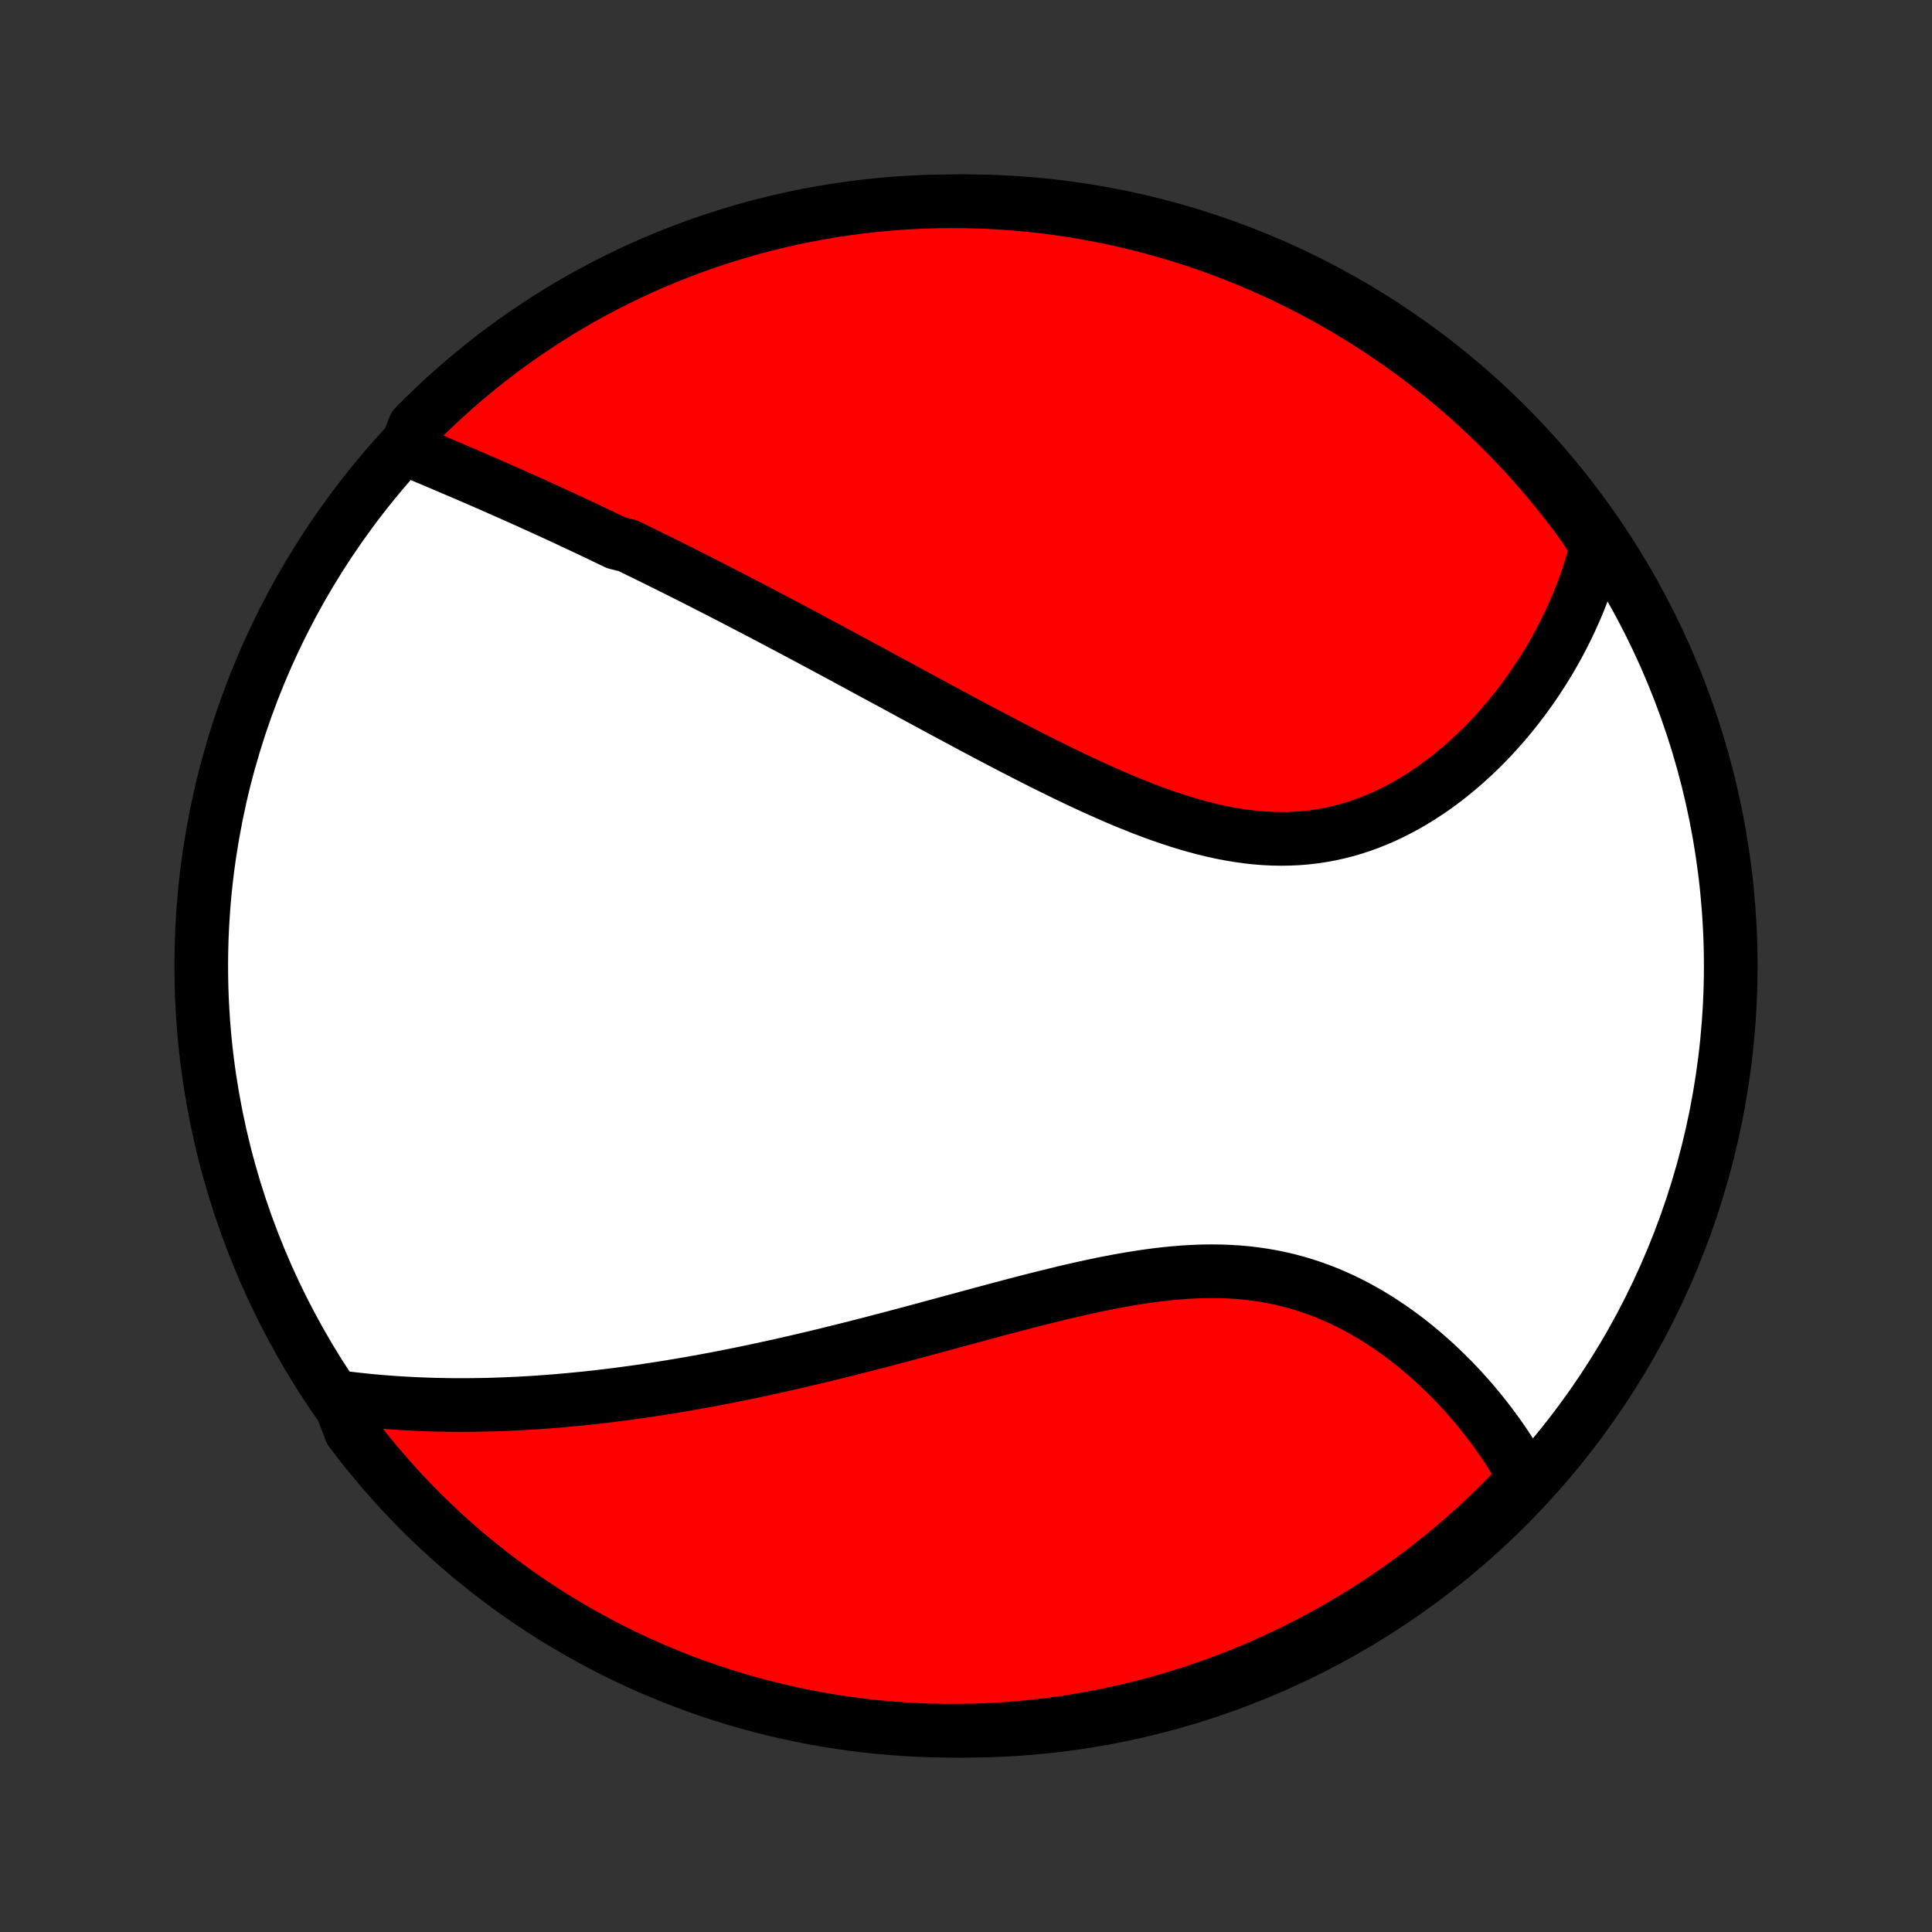 <?xml version="1.0" encoding="utf-8" standalone="no"?>
<!DOCTYPE svg PUBLIC "-//W3C//DTD SVG 1.1//EN"
  "http://www.w3.org/Graphics/SVG/1.1/DTD/svg11.dtd">
<!-- Created with matplotlib (http://matplotlib.org/) -->
<svg height="72pt" version="1.1" viewBox="0 0 72 72" width="72pt" xmlns="http://www.w3.org/2000/svg" xmlns:xlink="http://www.w3.org/1999/xlink">
 <rect x="0" y="0" width="72" height="72" fill="#333333" stroke="none"/>
 <defs>
  <style type="text/css">
*{stroke-linecap:butt;stroke-linejoin:round;}
  </style>
 </defs>
 <g id="figure_1">
  <g id="patch_1">
   <path d="
M0 72
L72 72
L72 0
L0 0
z
" style="fill:none;"/>
  </g>
  <g id="axes_1">
   <g id="PatchCollection_1">
    <defs>
     <path d="
M36 -7.5
C43.558 -7.5 50.808 -10.503 56.153 -15.848
C61.497 -21.192 64.5 -28.442 64.5 -36
C64.5 -43.558 61.497 -50.808 56.153 -56.153
C50.808 -61.497 43.558 -64.5 36 -64.5
C28.442 -64.5 21.192 -61.497 15.848 -56.153
C10.503 -50.808 7.5 -43.558 7.5 -36
C7.5 -28.442 10.503 -21.192 15.848 -15.848
C21.192 -10.503 28.442 -7.5 36 -7.5
z
" id="C0_0_a811fe30f3"/>
     <path d="
M15.124 -55.273
L15.329 -55.187
L15.533 -55.1
L15.738 -55.014
L15.943 -54.927
L16.149 -54.841
L16.354 -54.754
L16.56 -54.666
L16.765 -54.579
L16.971 -54.491
L17.177 -54.403
L17.383 -54.315
L17.588 -54.226
L17.794 -54.137
L18 -54.047
L18.206 -53.958
L18.412 -53.868
L18.618 -53.777
L18.824 -53.686
L19.029 -53.595
L19.235 -53.503
L19.441 -53.411
L19.647 -53.319
L19.854 -53.226
L20.06 -53.132
L20.266 -53.038
L20.472 -52.944
L20.679 -52.849
L20.886 -52.754
L21.093 -52.658
L21.3 -52.561
L21.507 -52.464
L21.715 -52.367
L21.922 -52.269
L22.131 -52.17
L22.339 -52.071
L22.548 -51.971
L22.757 -51.87
L22.967 -51.769
L23.388 -51.667
L23.599 -51.565
L23.811 -51.461
L24.023 -51.357
L24.236 -51.253
L24.45 -51.147
L24.665 -51.041
L24.88 -50.934
L25.096 -50.827
L25.312 -50.718
L25.53 -50.609
L25.748 -50.499
L25.968 -50.388
L26.188 -50.276
L26.409 -50.163
L26.632 -50.049
L26.855 -49.935
L27.08 -49.819
L27.305 -49.703
L27.532 -49.585
L27.76 -49.466
L27.99 -49.347
L28.221 -49.226
L28.453 -49.105
L28.686 -48.982
L28.921 -48.858
L29.157 -48.733
L29.395 -48.608
L29.634 -48.48
L29.875 -48.352
L30.118 -48.223
L30.362 -48.092
L30.608 -47.961
L30.855 -47.828
L31.105 -47.694
L31.356 -47.559
L31.608 -47.422
L31.863 -47.285
L32.12 -47.146
L32.378 -47.006
L32.639 -46.865
L32.901 -46.723
L33.165 -46.58
L33.432 -46.436
L33.7 -46.29
L33.97 -46.144
L34.243 -45.996
L34.517 -45.848
L34.793 -45.699
L35.072 -45.548
L35.352 -45.397
L35.635 -45.245
L35.919 -45.093
L36.206 -44.94
L36.495 -44.786
L36.785 -44.632
L37.078 -44.478
L37.373 -44.324
L37.669 -44.169
L37.968 -44.015
L38.268 -43.861
L38.57 -43.707
L38.874 -43.554
L39.18 -43.402
L39.487 -43.251
L39.796 -43.101
L40.106 -42.952
L40.418 -42.806
L40.731 -42.661
L41.046 -42.519
L41.361 -42.379
L41.678 -42.242
L41.996 -42.109
L42.315 -41.98
L42.634 -41.854
L42.954 -41.733
L43.275 -41.617
L43.596 -41.507
L43.917 -41.401
L44.239 -41.303
L44.56 -41.21
L44.882 -41.125
L45.203 -41.047
L45.524 -40.977
L45.844 -40.916
L46.163 -40.863
L46.482 -40.818
L46.799 -40.783
L47.116 -40.758
L47.431 -40.743
L47.744 -40.737
L48.055 -40.742
L48.365 -40.756
L48.672 -40.781
L48.977 -40.817
L49.28 -40.862
L49.58 -40.918
L49.877 -40.984
L50.172 -41.059
L50.463 -41.144
L50.751 -41.239
L51.035 -41.342
L51.316 -41.455
L51.593 -41.575
L51.866 -41.704
L52.135 -41.841
L52.401 -41.985
L52.661 -42.135
L52.918 -42.293
L53.17 -42.457
L53.418 -42.626
L53.661 -42.801
L53.9 -42.982
L54.133 -43.167
L54.362 -43.357
L54.587 -43.551
L54.806 -43.749
L55.021 -43.95
L55.231 -44.155
L55.436 -44.363
L55.636 -44.574
L55.831 -44.788
L56.022 -45.004
L56.207 -45.222
L56.388 -45.442
L56.563 -45.664
L56.734 -45.888
L56.9 -46.113
L57.062 -46.339
L57.218 -46.567
L57.37 -46.796
L57.517 -47.025
L57.66 -47.256
L57.798 -47.487
L57.931 -47.719
L58.06 -47.952
L58.184 -48.185
L58.304 -48.419
L58.42 -48.653
L58.531 -48.888
L58.637 -49.123
L58.74 -49.358
L58.838 -49.593
L58.931 -49.829
L59.021 -50.064
L59.106 -50.3
L59.188 -50.536
L59.265 -50.772
L59.337 -51.009
L59.406 -51.245
L59.471 -51.482
L59.532 -51.718
L59.306 -51.955
L59.016 -52.403
L58.72 -52.807
L58.416 -53.207
L58.105 -53.601
L57.788 -53.989
L57.464 -54.372
L57.133 -54.75
L56.797 -55.121
L56.453 -55.487
L56.104 -55.847
L55.748 -56.201
L55.386 -56.549
L55.019 -56.891
L54.646 -57.226
L54.267 -57.554
L53.882 -57.877
L53.492 -58.192
L53.097 -58.501
L52.696 -58.803
L52.291 -59.097
L51.88 -59.385
L51.464 -59.666
L51.044 -59.94
L50.62 -60.206
L50.19 -60.465
L49.757 -60.716
L49.319 -60.96
L48.877 -61.196
L48.432 -61.425
L47.982 -61.646
L47.529 -61.859
L47.072 -62.064
L46.612 -62.261
L46.149 -62.45
L45.683 -62.632
L45.214 -62.805
L44.742 -62.97
L44.267 -63.126
L43.789 -63.275
L43.31 -63.415
L42.828 -63.547
L42.344 -63.67
L41.858 -63.785
L41.37 -63.891
L40.881 -63.989
L40.39 -64.079
L39.898 -64.16
L39.405 -64.232
L38.911 -64.296
L38.415 -64.351
L37.919 -64.397
L37.423 -64.435
L36.926 -64.465
L36.428 -64.485
L35.931 -64.497
L35.434 -64.5
L34.937 -64.494
L34.44 -64.48
L33.943 -64.457
L33.447 -64.426
L32.953 -64.385
L32.458 -64.337
L31.965 -64.279
L31.474 -64.213
L30.983 -64.138
L30.494 -64.055
L30.007 -63.963
L29.522 -63.863
L29.038 -63.754
L28.557 -63.637
L28.078 -63.511
L27.602 -63.377
L27.128 -63.234
L26.656 -63.084
L26.188 -62.925
L25.722 -62.758
L25.26 -62.582
L24.801 -62.399
L24.345 -62.207
L23.893 -62.008
L23.445 -61.801
L23 -61.585
L22.559 -61.362
L22.123 -61.132
L21.69 -60.893
L21.262 -60.647
L20.839 -60.394
L20.42 -60.133
L20.006 -59.864
L19.597 -59.589
L19.192 -59.306
L18.793 -59.016
L18.399 -58.72
L18.011 -58.416
L17.628 -58.105
L17.25 -57.788
L16.879 -57.464
L16.513 -57.133
L16.153 -56.797
L15.799 -56.453
L15.451 -56.104
z
" id="C0_1_6d4e7a5eea"/>
     <path d="
M12.595 -19.934
L12.837 -19.903
L13.078 -19.873
L13.319 -19.846
L13.559 -19.82
L13.8 -19.796
L14.04 -19.774
L14.28 -19.754
L14.52 -19.735
L14.76 -19.719
L14.999 -19.703
L15.239 -19.69
L15.479 -19.678
L15.718 -19.668
L15.958 -19.659
L16.198 -19.652
L16.438 -19.647
L16.677 -19.643
L16.917 -19.64
L17.157 -19.639
L17.398 -19.64
L17.638 -19.642
L17.879 -19.645
L18.12 -19.65
L18.362 -19.656
L18.604 -19.664
L18.846 -19.673
L19.088 -19.684
L19.332 -19.695
L19.575 -19.709
L19.82 -19.723
L20.064 -19.739
L20.31 -19.757
L20.556 -19.775
L20.803 -19.795
L21.051 -19.817
L21.299 -19.84
L21.548 -19.864
L21.799 -19.889
L22.05 -19.916
L22.302 -19.944
L22.555 -19.974
L22.809 -20.005
L23.064 -20.037
L23.321 -20.071
L23.578 -20.106
L23.837 -20.142
L24.097 -20.18
L24.359 -20.22
L24.621 -20.26
L24.886 -20.302
L25.151 -20.346
L25.418 -20.391
L25.687 -20.437
L25.957 -20.485
L26.229 -20.534
L26.503 -20.585
L26.778 -20.637
L27.055 -20.691
L27.333 -20.746
L27.613 -20.803
L27.896 -20.861
L28.18 -20.921
L28.466 -20.982
L28.754 -21.045
L29.044 -21.109
L29.335 -21.175
L29.629 -21.242
L29.925 -21.311
L30.223 -21.381
L30.523 -21.453
L30.825 -21.526
L31.129 -21.601
L31.435 -21.677
L31.743 -21.754
L32.054 -21.833
L32.366 -21.913
L32.681 -21.995
L32.997 -22.077
L33.316 -22.161
L33.636 -22.246
L33.959 -22.332
L34.283 -22.419
L34.61 -22.507
L34.938 -22.596
L35.268 -22.686
L35.6 -22.776
L35.934 -22.866
L36.269 -22.957
L36.606 -23.048
L36.944 -23.139
L37.283 -23.23
L37.624 -23.32
L37.966 -23.41
L38.31 -23.499
L38.654 -23.587
L38.999 -23.673
L39.344 -23.758
L39.69 -23.842
L40.037 -23.922
L40.384 -24.001
L40.73 -24.076
L41.077 -24.149
L41.424 -24.217
L41.77 -24.282
L42.115 -24.342
L42.46 -24.398
L42.803 -24.448
L43.146 -24.493
L43.487 -24.532
L43.827 -24.564
L44.164 -24.59
L44.5 -24.609
L44.834 -24.621
L45.165 -24.624
L45.494 -24.62
L45.82 -24.608
L46.144 -24.588
L46.464 -24.559
L46.781 -24.521
L47.095 -24.475
L47.405 -24.421
L47.712 -24.358
L48.015 -24.286
L48.314 -24.207
L48.609 -24.119
L48.9 -24.023
L49.187 -23.92
L49.47 -23.809
L49.748 -23.691
L50.022 -23.567
L50.291 -23.436
L50.556 -23.299
L50.817 -23.156
L51.072 -23.008
L51.323 -22.854
L51.569 -22.696
L51.811 -22.534
L52.048 -22.368
L52.28 -22.197
L52.507 -22.024
L52.73 -21.847
L52.947 -21.667
L53.16 -21.485
L53.368 -21.301
L53.572 -21.114
L53.77 -20.925
L53.964 -20.735
L54.154 -20.544
L54.338 -20.351
L54.518 -20.157
L54.693 -19.962
L54.864 -19.766
L55.03 -19.57
L55.192 -19.373
L55.349 -19.175
L55.502 -18.978
L55.65 -18.78
L55.794 -18.582
L55.934 -18.384
L56.069 -18.186
L56.201 -17.988
L56.328 -17.79
L56.451 -17.592
L56.57 -17.395
L56.684 -17.198
L56.795 -17.001
L56.651 -16.804
L56.306 -16.359
L55.953 -16.002
L55.595 -15.65
L55.231 -15.305
L54.861 -14.966
L54.485 -14.634
L54.104 -14.308
L53.717 -13.989
L53.325 -13.676
L52.927 -13.37
L52.524 -13.071
L52.117 -12.779
L51.704 -12.495
L51.286 -12.217
L50.864 -11.946
L50.438 -11.683
L50.007 -11.428
L49.571 -11.179
L49.132 -10.939
L48.688 -10.706
L48.241 -10.48
L47.79 -10.263
L47.335 -10.053
L46.877 -9.851
L46.416 -9.657
L45.951 -9.472
L45.484 -9.294
L45.013 -9.124
L44.54 -8.963
L44.064 -8.81
L43.586 -8.665
L43.105 -8.528
L42.623 -8.4
L42.138 -8.28
L41.651 -8.169
L41.163 -8.066
L40.673 -7.972
L40.181 -7.886
L39.689 -7.808
L39.195 -7.74
L38.7 -7.68
L38.205 -7.628
L37.708 -7.585
L37.212 -7.551
L36.715 -7.526
L36.217 -7.509
L35.72 -7.501
L35.222 -7.501
L34.725 -7.511
L34.229 -7.529
L33.733 -7.555
L33.237 -7.59
L32.742 -7.634
L32.249 -7.687
L31.756 -7.748
L31.265 -7.818
L30.775 -7.896
L30.287 -7.983
L29.801 -8.078
L29.316 -8.182
L28.834 -8.295
L28.353 -8.416
L27.875 -8.545
L27.4 -8.683
L26.927 -8.829
L26.457 -8.983
L25.99 -9.145
L25.525 -9.316
L25.064 -9.495
L24.607 -9.682
L24.153 -9.876
L23.702 -10.079
L23.255 -10.29
L22.812 -10.508
L22.373 -10.735
L21.939 -10.969
L21.508 -11.21
L21.082 -11.46
L20.66 -11.716
L20.244 -11.98
L19.831 -12.252
L19.424 -12.53
L19.022 -12.816
L18.625 -13.109
L18.234 -13.409
L17.848 -13.715
L17.467 -14.029
L17.092 -14.349
L16.722 -14.676
L16.359 -15.009
L16.002 -15.348
L15.65 -15.694
L15.305 -16.047
L14.966 -16.405
L14.634 -16.769
L14.308 -17.139
L13.989 -17.515
L13.676 -17.896
L13.37 -18.283
L13.071 -18.675
z
" id="C0_2_659d2e7fca"/>
    </defs>
    <g clip-path="url(#p1bffca34e9)">
     <use style="fill:#ffffff;stroke:#000000;stroke-width:2.0;" x="0.0" xlink:href="#C0_0_a811fe30f3" y="72.0"/>
    </g>
    <g clip-path="url(#p1bffca34e9)">
     <use style="fill:#ff0000;stroke:#000000;stroke-width:2.0;" x="0.0" xlink:href="#C0_1_6d4e7a5eea" y="72.0"/>
    </g>
    <g clip-path="url(#p1bffca34e9)">
     <use style="fill:#ff0000;stroke:#000000;stroke-width:2.0;" x="0.0" xlink:href="#C0_2_659d2e7fca" y="72.0"/>
    </g>
   </g>
  </g>
 </g>
 <defs>
  <clipPath id="p1bffca34e9">
   <rect height="72.0" width="72.0" x="0.0" y="0.0"/>
  </clipPath>
 </defs>
</svg>
